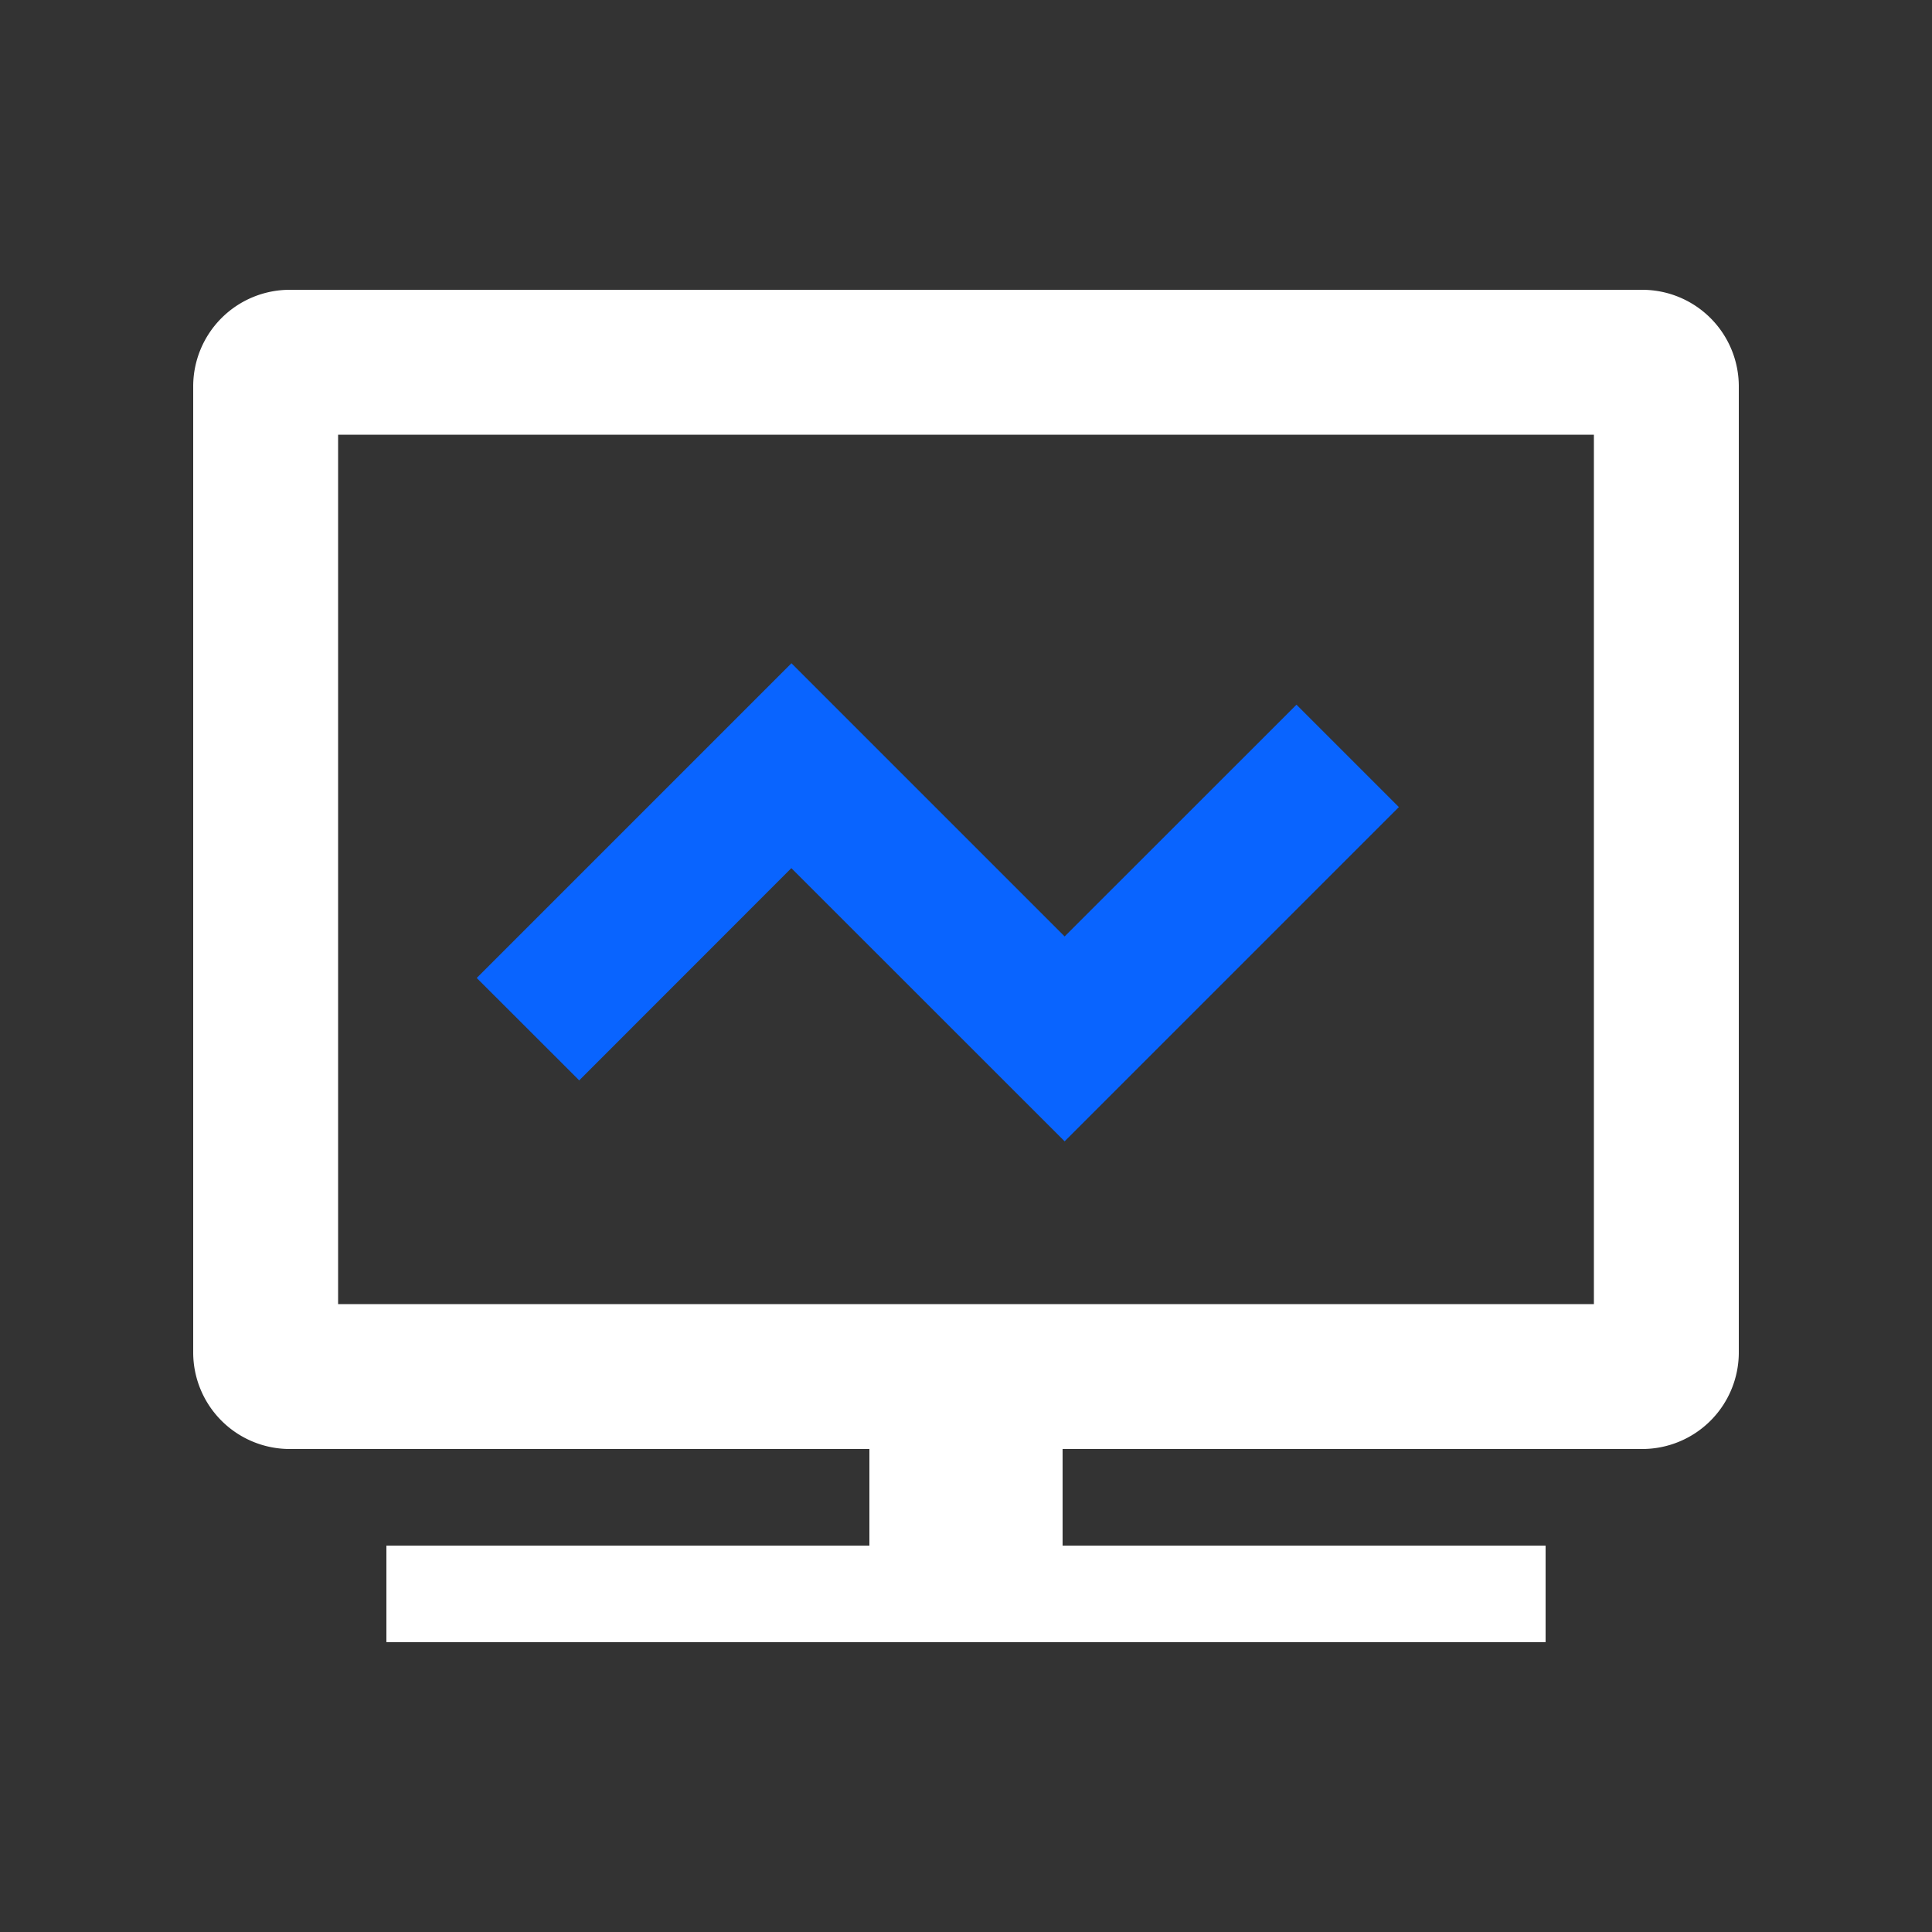 <svg t="1617674103132" class="icon" viewBox="0 0 1024 1024" version="1.1" xmlns="http://www.w3.org/2000/svg" p-id="4065" width="400" height="400"><rect x="0" y="0" width="1024" height="1024" fill="#333333" stroke="none"/><path d="M204.8 870.4v-51.2h256v-51.2H153.6a51.2 51.2 0 0 1-51.2-51.2V204.8a51.2 51.2 0 0 1 51.2-51.2h716.8a51.2 51.2 0 0 1 51.2 51.2v512a51.2 51.2 0 0 1-51.2 51.2h-307.2v51.2h256v51.2H204.8zM844.8 230.4h-665.6v460.8h665.6v-460.8z" fill="#FFFFFF" p-id="4066"></path><path d="M419.482 351.539l144.794 144.794 122.88-122.829 54.272 54.272-177.152 177.152-144.845-144.794-112.435 112.486-54.323-54.272z" fill="#0964FF" p-id="4067"></path></svg>
